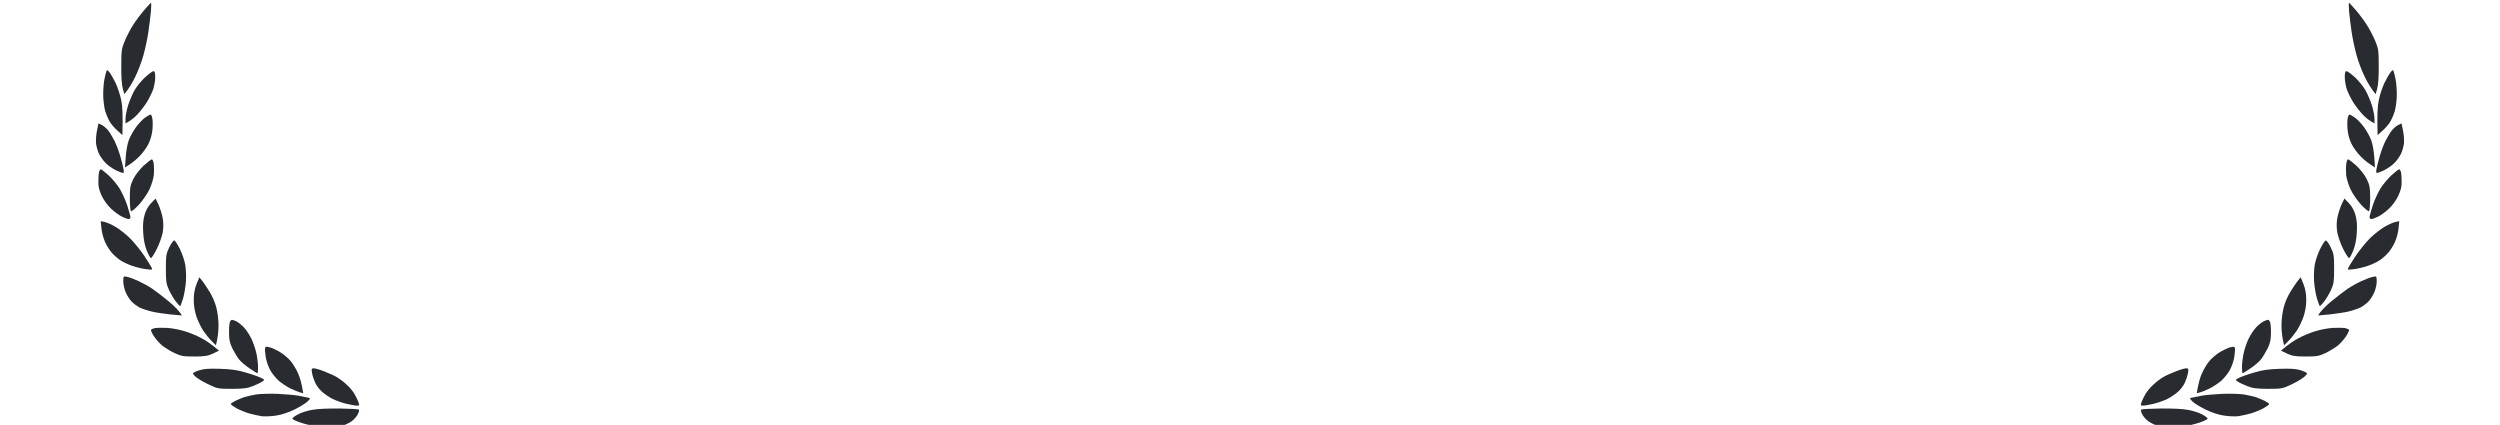 <svg width="912" height="155" viewBox="0 0 912 155" fill="none" xmlns="http://www.w3.org/2000/svg">
<g clip-path="url(#clip0_7002_114729)">
<path d="M48.673 8.941C49.622 7.444 51.43 5.039 52.65 3.632C53.915 2.18 54.999 1 55.09 1C55.225 1 55.18 2.497 55.044 4.313C54.864 6.082 54.457 9.531 54.096 11.89C53.734 14.25 52.921 18.062 52.288 20.285C51.656 22.554 50.345 26.003 49.351 27.999C48.402 29.996 47.092 32.219 45.375 34.352L44.788 32.31C44.426 31.04 44.2 27.954 44.245 24.142C44.245 18.425 44.336 17.79 45.556 14.84C46.279 13.116 47.679 10.438 48.673 8.941Z" fill="#282B30"/>
<path d="M38.145 28.68C38.371 27.546 38.688 26.32 38.823 25.957C39.004 25.413 39.23 25.504 39.953 26.411C40.45 27.046 41.444 28.771 42.167 30.268C42.89 31.766 43.793 34.534 44.2 36.394C44.652 38.572 44.878 41.522 44.652 49.281L42.89 47.693C41.896 46.831 40.676 45.424 40.133 44.562C39.591 43.7 38.778 41.839 38.371 40.478C37.965 39.026 37.648 36.44 37.648 34.352C37.648 32.356 37.874 29.814 38.145 28.68Z" fill="#282B30"/>
<path d="M49.17 32.764C49.984 31.403 51.701 29.315 53.011 28.09V28.136C54.322 26.91 55.677 25.957 55.993 25.957C56.445 25.957 56.626 26.593 56.626 28.09C56.626 29.315 56.31 31.267 55.903 32.537C55.451 33.762 54.412 35.94 53.553 37.302C52.695 38.663 51.159 40.66 50.119 41.749C49.125 42.838 47.724 44.017 45.782 45.016V43.291C45.782 42.384 46.188 40.16 46.73 38.436C47.273 36.712 48.357 34.125 49.17 32.764Z" fill="#282B30"/>
<path d="M49.622 46.377C50.616 45.016 52.153 43.428 53.011 42.838C53.87 42.248 54.728 41.794 54.954 41.794C55.135 41.794 55.406 42.339 55.541 43.065C55.722 43.745 55.767 45.515 55.632 47.012C55.541 48.691 54.999 50.733 54.231 52.367C53.553 53.773 52.017 55.906 50.797 57.086C49.622 58.311 47.95 59.673 45.601 61.079L45.872 57.222C46.008 55.09 46.505 52.367 47.002 51.096C47.453 49.871 48.628 47.738 49.622 46.377Z" fill="#282B30"/>
<path d="M35.028 52.231C34.937 51.096 35.073 49.009 35.389 47.602L35.931 45.016L37.242 45.651C37.965 46.014 39.049 47.012 39.636 47.829C40.224 48.601 41.218 50.325 41.85 51.55C42.483 52.821 43.387 55.271 43.884 56.995C44.381 58.72 44.923 60.852 45.059 61.669C45.239 62.486 45.149 63.121 44.878 63.121C44.652 63.121 43.477 62.667 42.302 62.123C41.082 61.533 39.41 60.353 38.552 59.491C37.693 58.629 36.564 57.086 36.112 56.088C35.615 55.09 35.163 53.365 35.028 52.231Z" fill="#282B30"/>
<path d="M48.583 65.39C49.306 63.893 50.842 61.941 52.333 60.489C53.779 59.219 55.135 58.13 55.406 58.13C55.677 58.13 55.993 58.901 56.084 59.809C56.219 60.762 56.219 62.531 56.129 63.802C55.993 65.027 55.316 67.387 54.547 69.02C53.779 70.654 52.062 73.15 50.661 74.692C49.261 76.19 47.95 77.234 47.77 77.052C47.544 76.825 47.363 74.692 47.363 72.287C47.363 68.43 47.544 67.568 48.583 65.39Z" fill="#282B30"/>
<path d="M35.886 66.298C35.886 64.936 35.976 63.348 36.112 62.758C36.293 62.214 36.564 61.76 36.79 61.76C37.016 61.76 38.281 62.758 39.591 63.938C40.901 65.163 42.664 67.251 43.522 68.612C44.381 69.973 45.691 72.741 46.369 74.783C47.047 76.871 47.589 78.867 47.589 79.23C47.589 79.593 47.318 79.911 46.911 79.911C46.55 79.911 45.42 79.502 44.426 79.003C43.432 78.504 41.67 77.234 40.54 76.144C39.32 75.055 37.919 73.104 37.151 71.516C36.202 69.519 35.841 68.113 35.886 66.298Z" fill="#282B30"/>
<path d="M52.74 78.413C53.237 76.689 54.005 75.282 55.135 74.103L56.761 72.424L57.846 74.692C58.388 75.918 59.066 78.096 59.337 79.457C59.653 81.091 59.653 82.86 59.382 84.675C59.111 86.173 58.162 88.941 57.213 90.801C56.264 92.662 55.316 94.159 55.044 94.159C54.819 94.114 54.141 92.889 53.553 91.436C52.83 89.621 52.379 87.489 52.243 84.902C52.062 82.134 52.198 80.319 52.74 78.413Z" fill="#282B30"/>
<path d="M38.326 88.26C37.739 87.035 37.151 84.811 37.016 83.359L36.745 80.682L38.236 81C39.049 81.181 40.811 81.953 42.167 82.769C43.522 83.541 45.872 85.401 47.408 86.899C48.899 88.396 51.159 91.164 52.424 93.025C53.689 94.931 54.954 96.927 55.225 97.472C55.767 98.47 55.722 98.47 53.373 98.198C52.108 98.062 49.803 97.517 48.312 97.018C46.821 96.519 44.788 95.566 43.793 94.885C42.799 94.204 41.399 92.934 40.676 92.072C39.953 91.255 38.868 89.531 38.326 88.26Z" fill="#282B30"/>
<path d="M60.512 98.062C60.512 93.252 60.602 92.616 61.777 90.166C62.5 88.714 63.313 87.625 63.584 87.716C63.901 87.806 64.805 89.213 65.618 90.847C66.431 92.435 67.29 94.976 67.561 96.473C67.832 97.971 67.967 100.739 67.832 102.599C67.696 104.46 67.245 107.273 66.793 108.861C66.296 110.404 65.844 111.675 65.708 111.675C65.573 111.675 64.895 110.903 64.127 109.95C63.404 109.043 62.274 107.137 61.642 105.776C60.647 103.552 60.512 102.69 60.512 98.062Z" fill="#282B30"/>
<path d="M45.872 106.683C45.375 105.549 44.968 103.734 44.968 102.645C45.013 100.693 45.013 100.693 46.414 101.011C47.227 101.147 49.08 101.873 50.571 102.554C52.062 103.235 54.276 104.46 55.541 105.322C56.761 106.139 59.473 108.226 61.506 109.905C63.584 111.629 65.482 113.49 66.341 115.078L62.274 114.715C60.06 114.488 56.987 114.034 55.406 113.671C53.87 113.308 51.836 112.628 50.888 112.174C49.984 111.675 48.673 110.722 47.996 109.996C47.318 109.315 46.369 107.818 45.872 106.683Z" fill="#282B30"/>
<path d="M70.678 109.406C70.678 107.182 70.995 105.458 71.673 103.688L72.712 101.147L73.932 102.645C74.564 103.507 75.784 105.322 76.598 106.683C77.456 108.045 78.496 110.495 78.902 112.128C79.354 113.807 79.716 116.621 79.716 118.708C79.716 120.705 79.49 123.155 78.767 125.968L77.185 124.38C76.281 123.518 74.926 121.748 74.067 120.523C73.254 119.253 72.17 116.984 71.627 115.396C71.04 113.581 70.678 111.402 70.678 109.406Z" fill="#282B30"/>
<path d="M83.556 121.431C83.511 119.661 83.692 117.891 83.873 117.438C84.053 117.029 84.37 116.666 84.641 116.666C84.912 116.666 85.68 116.938 86.358 117.301C87.036 117.664 88.21 118.617 89.024 119.48C89.792 120.296 90.967 122.066 91.599 123.337C92.277 124.653 93.09 127.012 93.452 128.555C93.813 130.143 94.13 132.503 94.13 133.773C94.13 135.089 94.039 136.178 93.904 136.178C93.813 136.178 92.548 135.407 91.147 134.454C89.747 133.546 87.984 132.049 87.261 131.187C86.584 130.325 85.454 128.464 84.776 127.103C83.827 125.152 83.556 123.927 83.556 121.431Z" fill="#282B30"/>
<path d="M55.135 120.206C55.316 120.069 56.039 119.797 56.626 119.661C57.259 119.57 59.202 119.525 60.919 119.616C62.681 119.706 65.527 120.251 67.245 120.795C69.007 121.295 71.763 122.429 73.344 123.291C74.971 124.108 77.095 125.515 79.896 127.92L77.637 129.009C75.739 129.871 74.655 130.052 70.859 130.052C66.838 130.052 66.07 129.916 63.63 128.782C62.139 128.056 60.15 126.831 59.156 126.059C58.208 125.242 56.807 123.7 56.084 122.565C55.361 121.431 54.909 120.387 55.135 120.206Z" fill="#282B30"/>
<path d="M96.931 130.279C96.705 128.918 96.615 127.466 96.705 127.012C96.796 126.377 97.112 126.377 98.558 126.74C99.462 127.012 101.269 127.874 102.489 128.646C103.754 129.463 105.426 130.915 106.194 131.913C106.962 132.866 108.137 134.817 108.724 136.178C109.357 137.54 110.035 139.763 110.622 143.439L109.493 143.166C108.905 143.03 107.278 142.35 105.923 141.714C104.613 141.034 102.67 139.763 101.63 138.856C100.636 137.948 99.236 136.224 98.558 134.999C97.88 133.773 97.157 131.641 96.931 130.279Z" fill="#282B30"/>
<path d="M70.407 136.178C70.543 135.906 71.627 135.407 72.802 135.044C74.384 134.545 76.372 134.409 80.348 134.545C84.55 134.681 86.719 134.999 89.837 135.951C92.096 136.587 94.536 137.494 95.259 137.857C96.615 138.538 96.615 138.583 95.711 139.173C95.214 139.536 93.723 140.262 92.322 140.807C90.289 141.669 88.933 141.805 84.641 141.85C79.806 141.85 79.264 141.76 76.507 140.444C74.926 139.718 72.802 138.538 71.898 137.857C70.95 137.177 70.317 136.405 70.407 136.178Z" fill="#282B30"/>
<path d="M114.96 139.582C114.508 138.583 113.966 136.995 113.83 136.042C113.559 134.545 113.65 134.363 114.463 134.363C114.96 134.363 116.767 134.862 118.439 135.543C120.111 136.178 122.19 137.131 123.048 137.676C123.952 138.22 125.443 139.355 126.392 140.262C127.386 141.124 128.606 142.576 129.148 143.439C129.69 144.301 130.368 145.708 130.684 146.479C131.181 147.886 131.136 147.976 130.187 147.976C129.6 147.976 127.883 147.659 126.347 147.296C124.765 146.933 122.506 146.116 121.241 145.481C120.021 144.845 118.258 143.666 117.4 142.849C116.496 142.077 115.412 140.58 114.96 139.582Z" fill="#282B30"/>
<path d="M89.159 144.845C90.063 144.573 91.961 144.165 93.452 143.892C94.943 143.666 98.422 143.575 101.133 143.666C103.89 143.802 107.324 144.074 108.815 144.346C110.306 144.618 111.933 144.936 112.43 145.072C113.333 145.299 113.288 145.344 112.204 146.434C111.616 147.069 109.447 148.385 107.459 149.383C105.2 150.472 102.67 151.334 100.681 151.607C98.964 151.879 96.615 151.97 95.485 151.833C94.401 151.652 92.367 151.244 90.967 150.835C89.611 150.472 87.533 149.61 86.358 148.975C85.138 148.294 84.189 147.613 84.189 147.386C84.189 147.205 84.957 146.706 85.906 146.207C86.81 145.753 88.301 145.163 89.159 144.845Z" fill="#282B30"/>
<path d="M108.634 151.198C109.718 150.563 112.068 149.837 113.785 149.519C115.683 149.156 119.704 148.975 123.816 149.02C127.567 149.065 130.775 149.247 130.955 149.428C131.091 149.655 130.91 150.381 130.504 151.153C130.142 151.879 129.193 153.013 128.38 153.603C127.567 154.193 126.211 154.874 125.307 155.146C124.449 155.418 122.822 155.781 121.693 155.917C120.608 156.099 118.033 155.963 116.044 155.69C114.056 155.373 111.164 154.692 109.583 154.148C108.001 153.603 106.691 152.968 106.646 152.741C106.646 152.469 107.504 151.788 108.634 151.198Z" fill="#282B30"/>
<path d="M863.327 8.941C862.378 7.444 860.57 5.039 859.35 3.632C858.085 2.18 857.001 1 856.91 1C856.775 1 856.82 2.497 856.956 4.313C857.136 6.082 857.543 9.531 857.904 11.89C858.266 14.25 859.079 18.062 859.712 20.285C860.344 22.554 861.655 26.003 862.649 27.999C863.598 29.996 864.908 32.219 866.625 34.352L867.213 32.31C867.574 31.04 867.8 27.954 867.755 24.142C867.755 18.425 867.664 17.79 866.444 14.84C865.721 13.116 864.321 10.438 863.327 8.941Z" fill="#282B30"/>
<path d="M873.855 28.68C873.629 27.546 873.313 26.32 873.177 25.957C872.996 25.413 872.77 25.504 872.047 26.411C871.55 27.046 870.556 28.771 869.833 30.268C869.11 31.766 868.207 34.534 867.8 36.394C867.348 38.572 867.122 41.522 867.348 49.281L869.11 47.693C870.104 46.831 871.324 45.424 871.867 44.562C872.409 43.7 873.222 41.839 873.629 40.478C874.035 39.026 874.352 36.44 874.352 34.352C874.352 32.356 874.126 29.814 873.855 28.68Z" fill="#282B30"/>
<path d="M862.83 32.764C862.016 31.403 860.299 29.315 858.989 28.09V28.136C857.678 26.91 856.323 25.957 856.007 25.957C855.555 25.957 855.374 26.593 855.374 28.09C855.374 29.315 855.69 31.267 856.097 32.537C856.549 33.762 857.588 35.94 858.447 37.302C859.305 38.663 860.841 40.66 861.881 41.749C862.875 42.838 864.275 44.017 866.218 45.016V43.291C866.218 42.384 865.812 40.16 865.27 38.436C864.727 36.712 863.643 34.125 862.83 32.764Z" fill="#282B30"/>
<path d="M862.378 46.377C861.384 45.016 859.847 43.428 858.989 42.838C858.13 42.248 857.272 41.794 857.046 41.794C856.865 41.794 856.594 42.339 856.458 43.065C856.278 43.745 856.233 45.515 856.368 47.012C856.458 48.691 857.001 50.733 857.769 52.367C858.447 53.773 859.983 55.906 861.203 57.086C862.378 58.311 864.05 59.673 866.399 61.079L866.128 57.222C865.993 55.09 865.495 52.367 864.998 51.096C864.547 49.871 863.372 47.738 862.378 46.377Z" fill="#282B30"/>
<path d="M876.973 52.231C877.063 51.096 876.927 49.009 876.611 47.602L876.069 45.016L874.758 45.651C874.035 46.014 872.951 47.012 872.364 47.829C871.776 48.601 870.782 50.325 870.15 51.55C869.517 52.821 868.613 55.271 868.116 56.995C867.619 58.72 867.077 60.852 866.941 61.669C866.761 62.486 866.851 63.121 867.122 63.121C867.348 63.121 868.523 62.667 869.698 62.123C870.918 61.533 872.59 60.353 873.448 59.491C874.307 58.629 875.436 57.086 875.888 56.088C876.385 55.09 876.837 53.365 876.973 52.231Z" fill="#282B30"/>
<path d="M863.417 65.39C862.694 63.893 861.158 61.941 859.667 60.489C858.221 59.219 856.865 58.13 856.594 58.13C856.323 58.13 856.007 58.901 855.916 59.809C855.781 60.762 855.781 62.531 855.871 63.802C856.007 65.027 856.684 67.387 857.453 69.02C858.221 70.654 859.938 73.15 861.338 74.692C862.739 76.19 864.05 77.234 864.23 77.052C864.456 76.825 864.637 74.692 864.637 72.287C864.637 68.43 864.456 67.568 863.417 65.39Z" fill="#282B30"/>
<path d="M876.114 66.298C876.114 64.936 876.024 63.348 875.888 62.758C875.707 62.214 875.436 61.76 875.21 61.76C874.984 61.76 873.719 62.758 872.409 63.938C871.098 65.163 869.336 67.251 868.478 68.612C867.619 69.973 866.309 72.741 865.631 74.783C864.953 76.871 864.411 78.867 864.411 79.23C864.411 79.593 864.682 79.911 865.089 79.911C865.45 79.911 866.58 79.502 867.574 79.003C868.568 78.504 870.33 77.234 871.46 76.144C872.68 75.055 874.081 73.104 874.849 71.516C875.798 69.519 876.159 68.113 876.114 66.298Z" fill="#282B30"/>
<path d="M859.26 78.413C858.763 76.689 857.995 75.282 856.865 74.103L855.238 72.424L854.154 74.692C853.612 75.918 852.934 78.096 852.663 79.457C852.347 81.091 852.347 82.86 852.618 84.675C852.889 86.173 853.838 88.941 854.787 90.801C855.736 92.662 856.684 94.159 856.956 94.159C857.181 94.114 857.859 92.889 858.447 91.436C859.17 89.621 859.621 87.489 859.757 84.902C859.938 82.134 859.802 80.319 859.26 78.413Z" fill="#282B30"/>
<path d="M873.674 88.26C874.261 87.035 874.849 84.811 874.984 83.359L875.255 80.682L873.764 81C872.951 81.181 871.189 81.953 869.833 82.769C868.478 83.541 866.128 85.401 864.592 86.899C863.101 88.396 860.841 91.164 859.576 93.025C858.311 94.931 857.046 96.927 856.775 97.472C856.233 98.47 856.278 98.47 858.627 98.198C859.893 98.062 862.197 97.517 863.688 97.018C865.179 96.519 867.213 95.566 868.207 94.885C869.201 94.204 870.601 92.934 871.324 92.072C872.047 91.255 873.132 89.531 873.674 88.26Z" fill="#282B30"/>
<path d="M851.488 98.062C851.488 93.252 851.398 92.616 850.223 90.166C849.5 88.714 848.687 87.625 848.416 87.716C848.099 87.806 847.196 89.213 846.382 90.847C845.569 92.435 844.71 94.976 844.439 96.473C844.168 97.971 844.033 100.739 844.168 102.599C844.304 104.46 844.756 107.273 845.207 108.861C845.704 110.404 846.156 111.675 846.292 111.675C846.427 111.675 847.105 110.903 847.873 109.95C848.596 109.043 849.726 107.137 850.358 105.776C851.353 103.552 851.488 102.69 851.488 98.062Z" fill="#282B30"/>
<path d="M866.128 106.683C866.625 105.549 867.032 103.734 867.032 102.645C866.987 100.693 866.987 100.693 865.586 101.011C864.773 101.147 862.92 101.873 861.429 102.554C859.938 103.235 857.724 104.46 856.458 105.322C855.238 106.139 852.527 108.226 850.494 109.905C848.416 111.629 846.518 113.49 845.659 115.078L849.726 114.715C851.94 114.488 855.013 114.034 856.594 113.671C858.13 113.308 860.164 112.628 861.113 112.174C862.016 111.675 863.327 110.722 864.004 109.996C864.682 109.315 865.631 107.818 866.128 106.683Z" fill="#282B30"/>
<path d="M841.321 109.406C841.321 107.182 841.005 105.458 840.327 103.688L839.288 101.147L838.068 102.645C837.436 103.507 836.216 105.322 835.402 106.683C834.544 108.045 833.504 110.495 833.098 112.128C832.646 113.807 832.284 116.621 832.284 118.708C832.284 120.705 832.51 123.155 833.233 125.968L834.815 124.38C835.718 123.518 837.074 121.748 837.933 120.523C838.746 119.253 839.83 116.984 840.373 115.396C840.96 113.581 841.321 111.402 841.321 109.406Z" fill="#282B30"/>
<path d="M828.444 121.431C828.489 119.661 828.308 117.891 828.127 117.438C827.947 117.029 827.63 116.666 827.359 116.666C827.088 116.666 826.32 116.938 825.642 117.301C824.964 117.664 823.79 118.617 822.976 119.48C822.208 120.296 821.033 122.066 820.401 123.337C819.723 124.653 818.91 127.012 818.548 128.555C818.187 130.143 817.87 132.503 817.87 133.773C817.87 135.089 817.961 136.178 818.096 136.178C818.187 136.178 819.452 135.407 820.853 134.454C822.253 133.546 824.016 132.049 824.739 131.187C825.416 130.325 826.546 128.464 827.224 127.103C828.173 125.152 828.444 123.927 828.444 121.431Z" fill="#282B30"/>
<path d="M856.865 120.206C856.684 120.069 855.961 119.797 855.374 119.661C854.741 119.57 852.798 119.525 851.081 119.616C849.319 119.706 846.473 120.251 844.756 120.795C842.993 121.295 840.237 122.429 838.656 123.291C837.029 124.108 834.905 125.515 832.104 127.92L834.363 129.009C836.261 129.871 837.345 130.052 841.141 130.052C845.162 130.052 845.93 129.916 848.37 128.782C849.861 128.056 851.85 126.831 852.844 126.059C853.793 125.242 855.193 123.7 855.916 122.565C856.639 121.431 857.091 120.387 856.865 120.206Z" fill="#282B30"/>
<path d="M815.069 130.279C815.295 128.918 815.385 127.466 815.295 127.012C815.204 126.377 814.888 126.377 813.442 126.74C812.539 127.012 810.731 127.874 809.511 128.646C808.246 129.463 806.574 130.915 805.806 131.913C805.038 132.866 803.863 134.817 803.276 136.178C802.643 137.54 801.965 139.763 801.378 143.439L802.507 143.166C803.095 143.03 804.722 142.35 806.077 141.714C807.387 141.034 809.33 139.763 810.37 138.856C811.364 137.948 812.764 136.224 813.442 134.999C814.12 133.773 814.843 131.641 815.069 130.279Z" fill="#282B30"/>
<path d="M841.593 136.178C841.457 135.906 840.373 135.407 839.198 135.044C837.616 134.545 835.628 134.409 831.652 134.545C827.45 134.681 825.281 134.999 822.163 135.951C819.904 136.587 817.464 137.494 816.741 137.857C815.385 138.538 815.385 138.583 816.289 139.173C816.786 139.536 818.277 140.262 819.678 140.807C821.711 141.669 823.067 141.805 827.359 141.85C832.194 141.85 832.736 141.76 835.493 140.444C837.074 139.718 839.198 138.538 840.101 137.857C841.05 137.177 841.683 136.405 841.593 136.178Z" fill="#282B30"/>
<path d="M797.04 139.582C797.492 138.583 798.034 136.995 798.17 136.042C798.441 134.545 798.35 134.363 797.537 134.363C797.04 134.363 795.233 134.862 793.561 135.543C791.889 136.178 789.81 137.131 788.952 137.676C788.048 138.22 786.557 139.355 785.608 140.262C784.614 141.124 783.394 142.576 782.852 143.439C782.31 144.301 781.632 145.708 781.316 146.479C780.819 147.886 780.864 147.976 781.813 147.976C782.4 147.976 784.117 147.659 785.653 147.296C787.235 146.933 789.494 146.116 790.759 145.481C791.979 144.845 793.742 143.666 794.6 142.849C795.504 142.077 796.588 140.58 797.04 139.582Z" fill="#282B30"/>
<path d="M822.841 144.845C821.937 144.573 820.039 144.165 818.548 143.892C817.057 143.666 813.578 143.575 810.867 143.666C808.11 143.802 804.676 144.074 803.185 144.346C801.694 144.618 800.067 144.936 799.57 145.072C798.667 145.299 798.712 145.344 799.796 146.434C800.384 147.069 802.553 148.385 804.541 149.383C806.8 150.472 809.33 151.334 811.319 151.607C813.036 151.879 815.385 151.97 816.515 151.833C817.599 151.652 819.633 151.244 821.033 150.835C822.389 150.472 824.467 149.61 825.642 148.975C826.862 148.294 827.811 147.613 827.811 147.386C827.811 147.205 827.043 146.706 826.094 146.207C825.19 145.753 823.699 145.163 822.841 144.845Z" fill="#282B30"/>
<path d="M803.366 151.198C802.282 150.563 799.932 149.837 798.215 149.519C796.317 149.156 792.296 148.975 788.184 149.02C784.433 149.065 781.225 149.247 781.045 149.428C780.909 149.655 781.09 150.381 781.496 151.153C781.858 151.879 782.807 153.013 783.62 153.603C784.433 154.193 785.789 154.874 786.693 155.146C787.551 155.418 789.178 155.781 790.307 155.917C791.392 156.099 793.967 155.963 795.956 155.69C797.944 155.373 800.836 154.692 802.417 154.148C803.999 153.603 805.309 152.968 805.354 152.741C805.354 152.469 804.496 151.788 803.366 151.198Z" fill="#282B30"/>
</g>
<defs>
<clipPath id="clip0_7002_114729">
<rect width="912" height="155" fill="white"/>
</clipPath>
</defs>
</svg>

